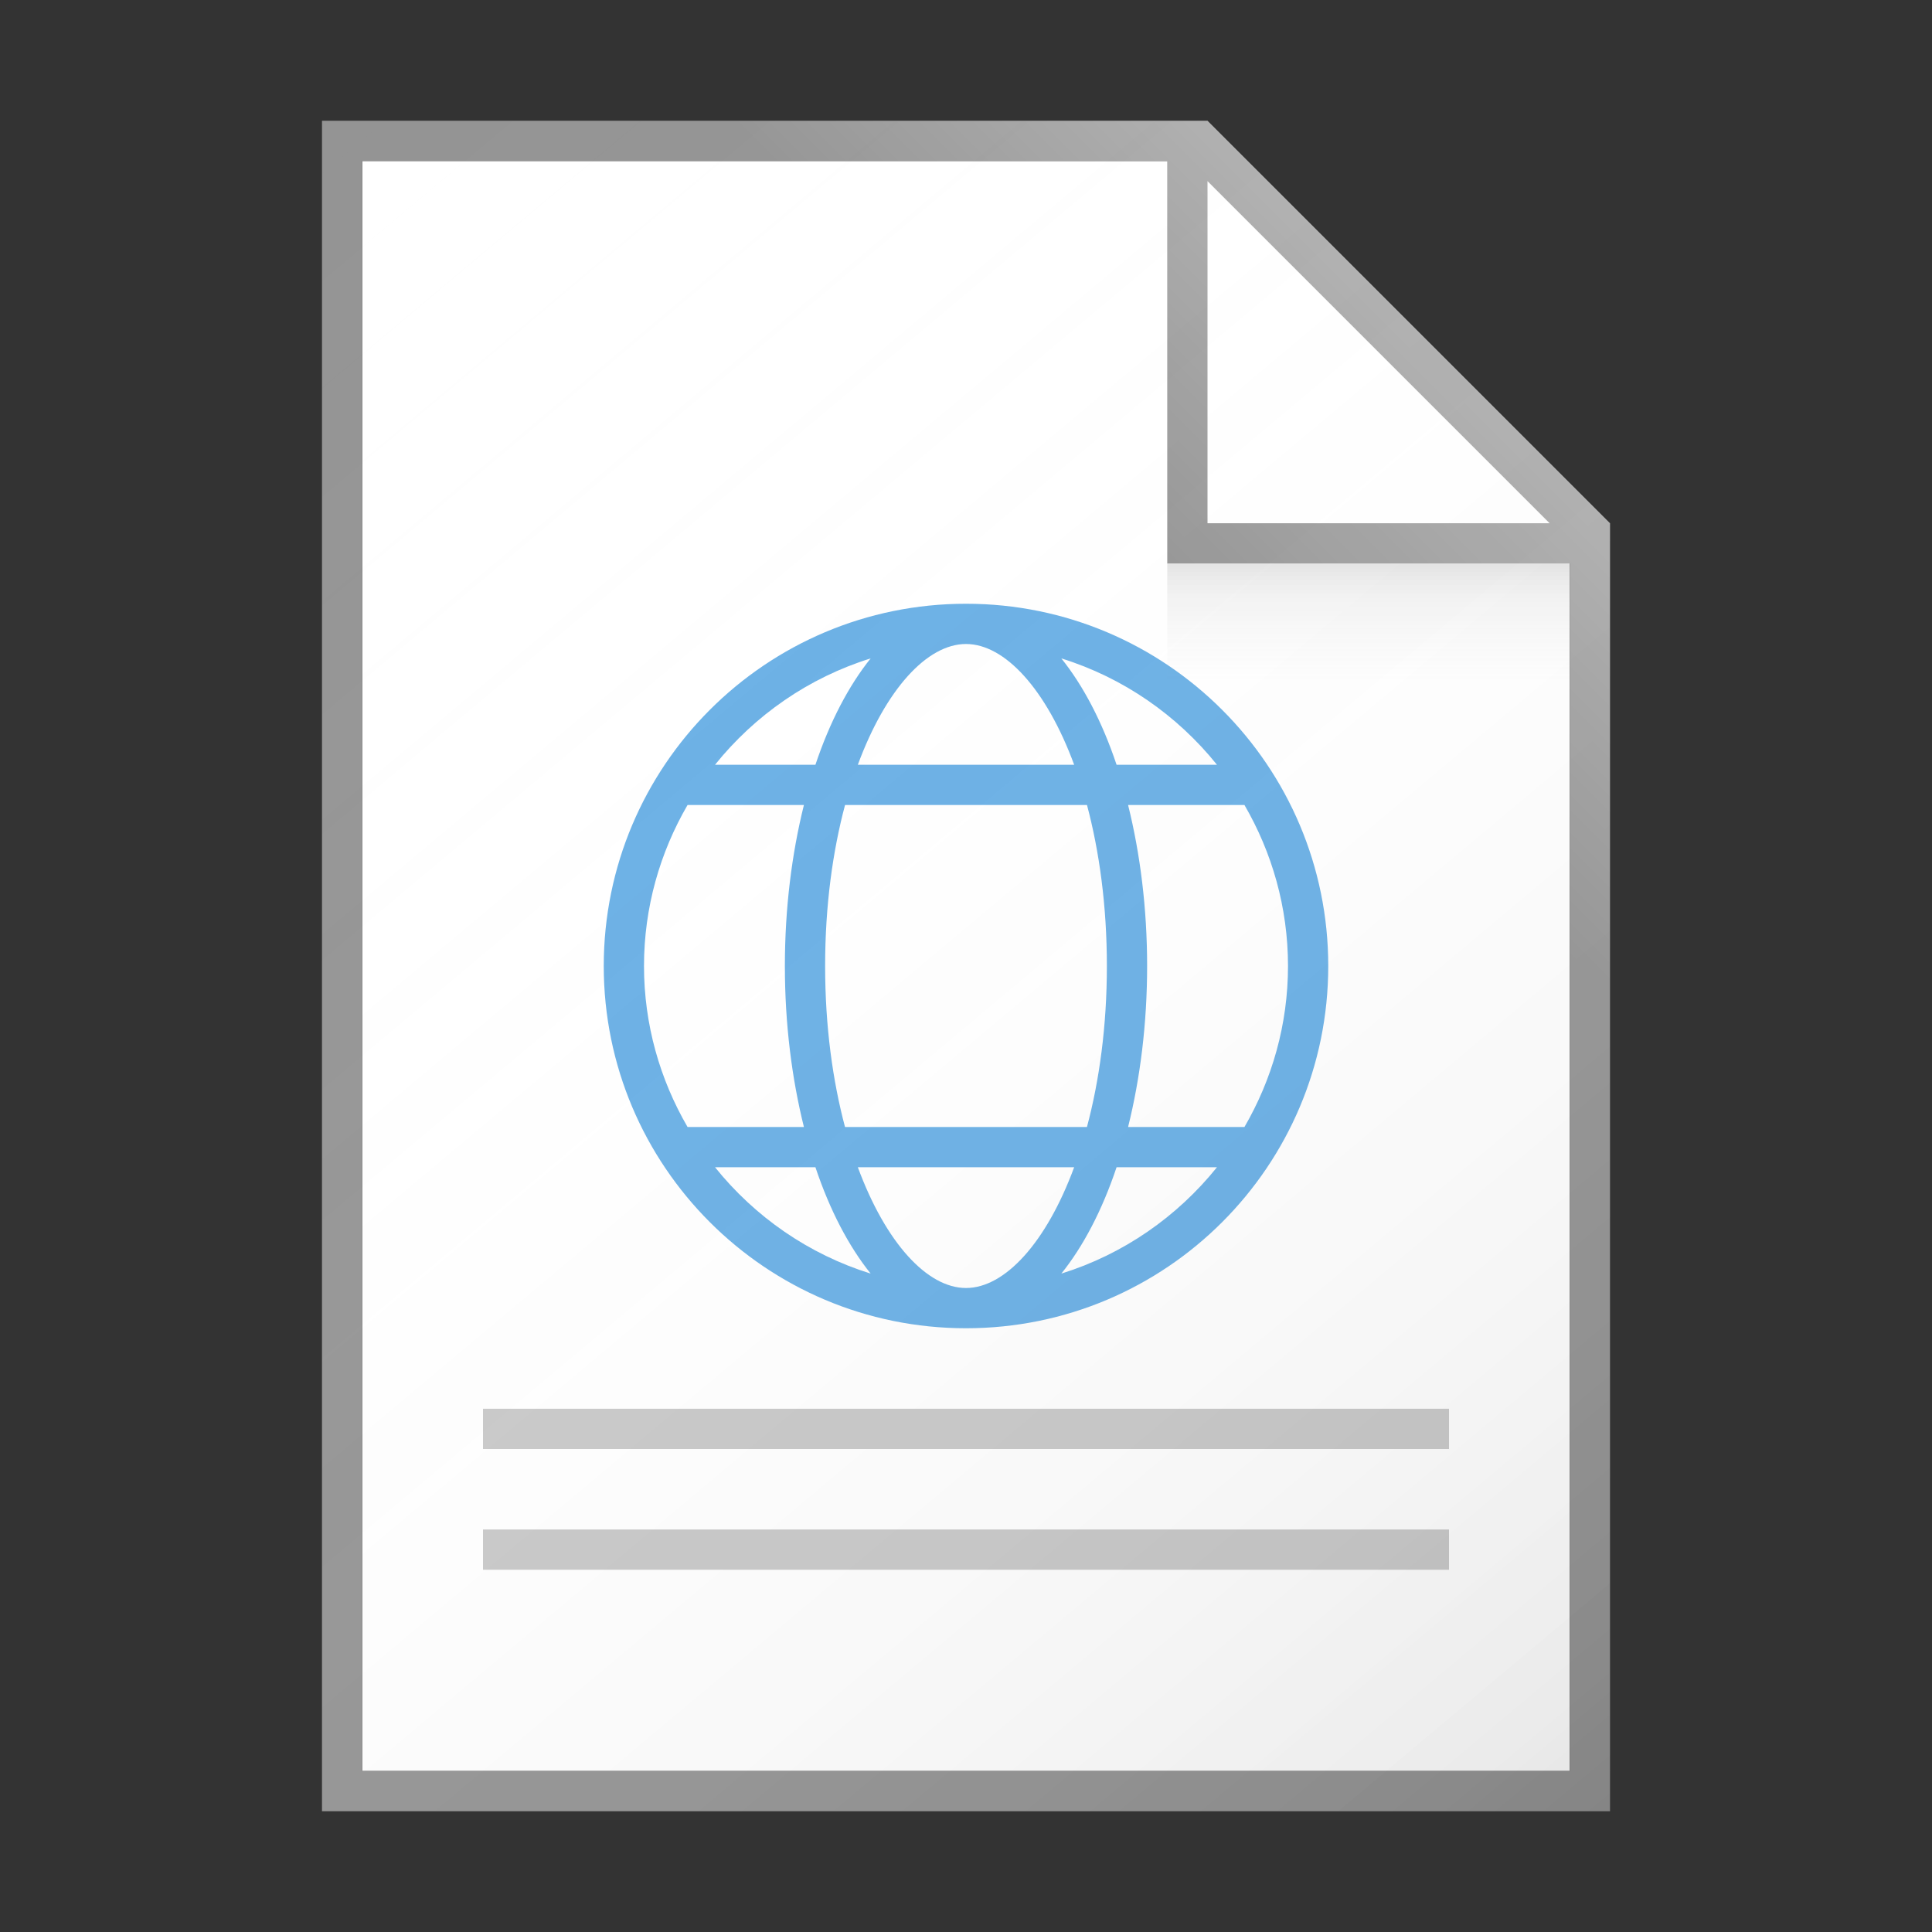 <?xml version="1.0" encoding="utf-8"?>
<!-- Generator: Adobe Illustrator 21.1.0, SVG Export Plug-In . SVG Version: 6.00 Build 0)  -->
<svg version="1.1" xmlns="http://www.w3.org/2000/svg" xmlns:xlink="http://www.w3.org/1999/xlink" x="0px" y="0px"
	 viewBox="0 0 48 48" enable-background="new 0 0 48 48" xml:space="preserve">
<rect x="0" y="0" width="48" height="48" fill="#333333" stroke="none"/>
<g id="TEMPLATE" display="none">
	<g display="inline">
		<path fill="#D0D0D0" d="M48,0v48H0V0H48 M49-1h-1H0h-1v1v48v1h1h48h1v-1V0V-1L49-1z"/>
	</g>
	<g display="inline" opacity="0.1">
		<path fill="#FF3A6D" d="M45,3v42H3V3H45 M48,0H0v48h48V0L48,0z"/>
	</g>
</g>
<g id="ICONS">
	<g>
		<polygon fill="#FFFFFF" points="39,44 9,44 9,4 30,4 39,13 		"/>
		<path fill="#949494" d="M30,3H8v42h32V13L30,3z M30,4.5l8.5,8.5H30V4.5z M39,44H9V4h20v10h10V44z"/>
	</g>
	<rect x="12" y="35" fill="#C8C8C8" width="24" height="1"/>
	<rect x="12" y="38" fill="#C8C8C8" width="24" height="1"/>
	<g>
		<path fill="#69AFE5" d="M24,15c-4.971,0-9,4.029-9,9s4.029,9,9,9s9-4.029,9-9S28.971,15,24,15z M30.235,19h-2.494
			c-0.357-1.066-0.827-1.964-1.372-2.642C27.909,16.837,29.248,17.771,30.235,19z M27.5,24
			c0,1.498-0.188,2.85-0.495,4h-6.011C20.688,26.85,20.5,25.498,20.5,24s0.188-2.85,0.495-4h6.011
			C27.312,21.15,27.5,22.502,27.5,24z M24,32c-0.967,0-1.996-1.127-2.687-3h5.374C25.996,30.873,24.967,32,24,32z
			 M21.313,19c0.691-1.873,1.72-3,2.687-3s1.996,1.127,2.687,3H21.313z M21.631,16.358
			c-0.545,0.678-1.015,1.576-1.372,2.642h-2.494C18.752,17.771,20.091,16.837,21.631,16.358z M17.082,20h2.891
			C19.673,21.206,19.5,22.561,19.5,24s0.173,2.794,0.473,4h-2.891C16.398,26.822,16,25.458,16,24
			S16.398,21.178,17.082,20z M17.765,29h2.494c0.357,1.066,0.827,1.964,1.372,2.642
			C20.091,31.163,18.752,30.229,17.765,29z M26.369,31.642c0.545-0.678,1.015-1.576,1.372-2.642h2.494
			C29.248,30.229,27.909,31.163,26.369,31.642z M30.918,28h-2.891c0.3-1.206,0.473-2.561,0.473-4
			s-0.173-2.794-0.473-4h2.891C31.602,21.178,32,22.542,32,24S31.602,26.822,30.918,28z"/>
	</g>
	<linearGradient id="SVGID_1_" gradientUnits="userSpaceOnUse" x1="34" y1="16.906" x2="34" y2="14.088">
		<stop  offset="0" style="stop-color:#828282;stop-opacity:0"/>
		<stop  offset="0.281" style="stop-color:#7F7F7F;stop-opacity:0.028"/>
		<stop  offset="0.45" style="stop-color:#777777;stop-opacity:0.045"/>
		<stop  offset="0.59" style="stop-color:#696969;stop-opacity:0.059"/>
		<stop  offset="0.713" style="stop-color:#545454;stop-opacity:0.071"/>
		<stop  offset="0.826" style="stop-color:#3A3A3A;stop-opacity:0.083"/>
		<stop  offset="0.929" style="stop-color:#1A1A1A;stop-opacity:0.093"/>
		<stop  offset="1" style="stop-color:#000000;stop-opacity:0.1"/>
	</linearGradient>
	<rect x="29" y="14" fill="url(#SVGID_1_)" width="10" height="3"/>
	<linearGradient id="SVGID_2_" gradientUnits="userSpaceOnUse" x1="27.27" y1="12.23" x2="33.236" y2="6.264">
		<stop  offset="0" style="stop-color:#FFFFFF;stop-opacity:0"/>
		<stop  offset="0.854" style="stop-color:#FFFFFF;stop-opacity:0.213"/>
		<stop  offset="1" style="stop-color:#FFFFFF;stop-opacity:0.25"/>
	</linearGradient>
	<polygon fill="url(#SVGID_2_)" points="8,3 8,4 29,4 29,14 39,14 39,28 40,28 40,13 30,3 	"/>
	<linearGradient id="SVGID_3_" gradientUnits="userSpaceOnUse" x1="4.587" y1="5.864" x2="38.489" y2="46.268">
		<stop  offset="0" style="stop-color:#FFFFFF;stop-opacity:0"/>
		<stop  offset="0.226" style="stop-color:#FCFCFC;stop-opacity:0.023"/>
		<stop  offset="0.363" style="stop-color:#F4F4F4;stop-opacity:0.036"/>
		<stop  offset="0.475" style="stop-color:#E6E6E6;stop-opacity:0.048"/>
		<stop  offset="0.574" style="stop-color:#D1D1D1;stop-opacity:0.057"/>
		<stop  offset="0.665" style="stop-color:#B7B7B7;stop-opacity:0.067"/>
		<stop  offset="0.75" style="stop-color:#979797;stop-opacity:0.075"/>
		<stop  offset="0.83" style="stop-color:#707070;stop-opacity:0.083"/>
		<stop  offset="0.906" style="stop-color:#444444;stop-opacity:0.091"/>
		<stop  offset="0.976" style="stop-color:#121212;stop-opacity:0.098"/>
		<stop  offset="1" style="stop-color:#000000;stop-opacity:0.1"/>
	</linearGradient>
	<path fill="url(#SVGID_3_)" d="M40,13L30,3H8v42h32V13z"/>
</g>
</svg>
